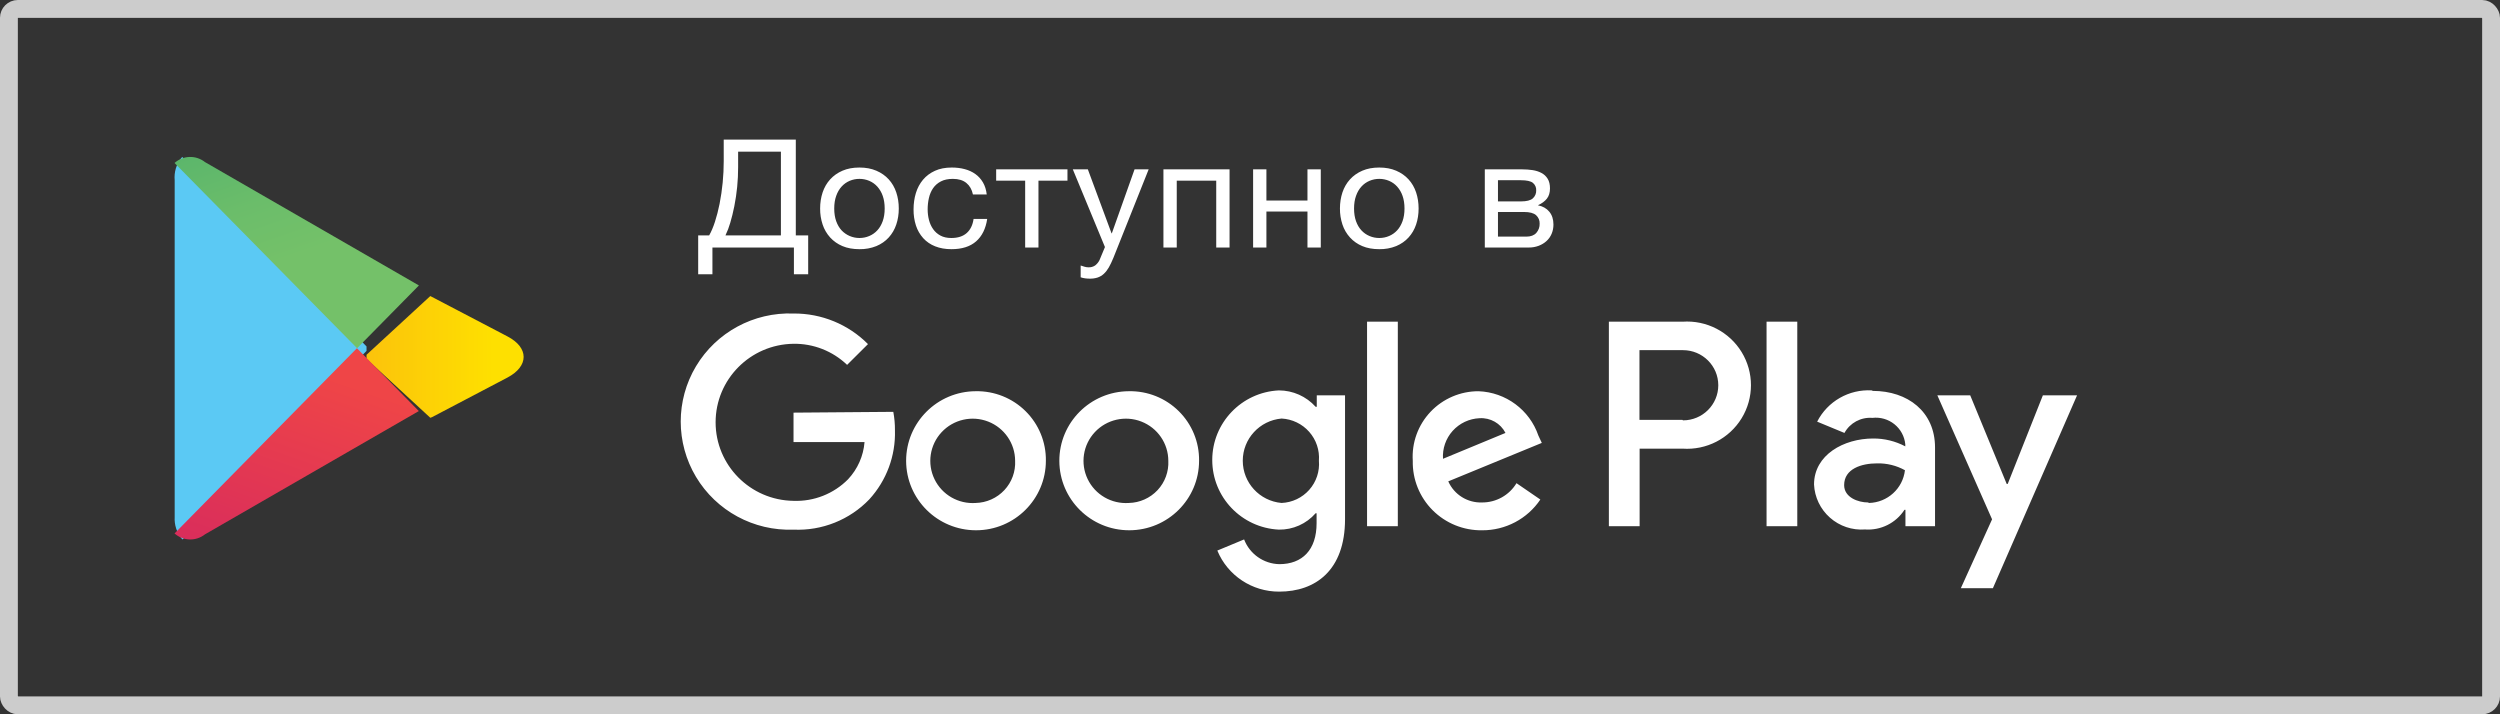 <svg width="140" height="40" viewBox="0 0 140 40" fill="none" xmlns="http://www.w3.org/2000/svg">
<rect x="0" y="0" width="140" height="40" fill="#333333" stroke="none"/>
<rect x="0.5" y="0.5" width="139" height="39" rx="0.5" stroke="#CCCCCC"></rect>
<path fill-rule="evenodd" clip-rule="evenodd" d="M44.437 23.108V24.757H48.414C48.352 25.534 48.027 26.267 47.493 26.838C46.689 27.653 45.575 28.092 44.428 28.047C42.013 28.011 40.074 26.052 40.074 23.649C40.074 21.246 42.013 19.288 44.428 19.252C45.549 19.234 46.631 19.659 47.438 20.433L48.607 19.27C47.507 18.162 46.002 17.544 44.437 17.557C42.209 17.473 40.114 18.607 38.974 20.514C37.836 22.421 37.836 24.795 38.974 26.702C40.114 28.609 42.209 29.744 44.437 29.66C46.031 29.731 47.579 29.113 48.681 27.964C49.645 26.909 50.16 25.523 50.117 24.098C50.12 23.751 50.089 23.404 50.025 23.063L44.437 23.108ZM54.646 21.908C52.487 21.914 50.74 23.659 50.743 25.808C50.747 27.957 52.5 29.697 54.659 29.695C56.819 29.694 58.569 27.951 58.569 25.802C58.584 24.761 58.173 23.759 57.432 23.025C56.691 22.291 55.682 21.888 54.636 21.908H54.646ZM59.323 25.814C59.316 23.666 61.058 21.918 63.217 21.908C64.262 21.888 65.271 22.291 66.012 23.026C66.753 23.759 67.163 24.761 67.148 25.802C67.148 27.95 65.4 29.692 63.241 29.695C61.083 29.699 59.33 27.962 59.323 25.814ZM60.908 26.827C61.328 27.703 62.244 28.234 63.217 28.166C63.827 28.152 64.406 27.893 64.823 27.448C65.239 27.003 65.456 26.409 65.426 25.802C65.423 24.832 64.825 23.962 63.917 23.608C63.009 23.254 61.976 23.488 61.312 24.199C60.648 24.91 60.488 25.952 60.908 26.827ZM52.332 26.834C52.755 27.709 53.673 28.237 54.646 28.166H54.636C55.247 28.152 55.827 27.893 56.243 27.448C56.66 27.003 56.877 26.409 56.847 25.802C56.844 24.831 56.244 23.96 55.335 23.607C54.426 23.254 53.393 23.491 52.73 24.203C52.067 24.915 51.909 25.959 52.332 26.834ZM82.797 21.909C84.324 21.965 85.657 22.953 86.149 24.391L86.341 24.803L81.103 26.956C81.432 27.7 82.184 28.169 83 28.138C83.788 28.14 84.519 27.73 84.924 27.058L86.259 27.974C85.533 29.056 84.308 29.703 83 29.696C81.96 29.712 80.959 29.305 80.226 28.571C79.493 27.837 79.092 26.837 79.115 25.803C79.051 24.792 79.411 23.8 80.109 23.062C80.806 22.325 81.78 21.907 82.797 21.909ZM80.808 25.692C80.77 25.119 80.966 24.556 81.35 24.128C81.735 23.701 82.276 23.446 82.852 23.42C83.459 23.381 84.032 23.705 84.307 24.244L80.809 25.692H80.808ZM78.278 29.467H76.556H76.555V18.015H78.278V29.467ZM73.739 22.779H73.675C73.15 22.195 72.4 21.862 71.613 21.862C69.525 21.966 67.886 23.681 67.886 25.761C67.886 27.841 69.525 29.555 71.613 29.659C72.402 29.672 73.157 29.336 73.675 28.742H73.729V29.302C73.729 30.795 72.928 31.593 71.64 31.593C70.762 31.572 69.984 31.025 69.67 30.208L68.17 30.831C68.747 32.23 70.12 33.14 71.64 33.131C73.656 33.131 75.322 31.95 75.322 29.072V22.138H73.739V22.778V22.779ZM71.766 28.166L71.769 28.166H71.759L71.766 28.166ZM73.317 27.431C72.922 27.876 72.362 28.141 71.766 28.166C70.537 28.056 69.595 27.031 69.595 25.802C69.595 24.573 70.538 23.547 71.769 23.438C72.364 23.469 72.921 23.737 73.314 24.182C73.708 24.627 73.904 25.211 73.859 25.802C73.909 26.395 73.714 26.984 73.317 27.431ZM94.212 18.015H90.097V29.467H91.819V25.124H94.222C95.558 25.218 96.835 24.561 97.531 23.423C98.228 22.285 98.228 20.855 97.531 19.716C96.835 18.578 95.558 17.921 94.222 18.015H94.212ZM91.81 23.511H94.212L94.249 23.54C95.34 23.54 96.224 22.66 96.224 21.574C96.224 20.489 95.34 19.609 94.249 19.609H91.81V23.511ZM104.827 21.862C103.546 21.786 102.342 22.474 101.761 23.613L103.289 24.245C103.597 23.681 104.212 23.35 104.854 23.401C105.296 23.35 105.74 23.477 106.086 23.755C106.432 24.032 106.652 24.437 106.696 24.877V24.996C106.143 24.704 105.526 24.553 104.9 24.556C103.253 24.556 101.586 25.472 101.586 27.131C101.619 27.845 101.941 28.516 102.479 28.99C103.016 29.465 103.724 29.703 104.44 29.65C105.324 29.713 106.171 29.291 106.65 28.55H106.705V29.467H108.362V25.06C108.362 23.054 106.834 21.89 104.873 21.89L104.827 21.862ZM103.272 27.167C103.272 27.855 104.054 28.138 104.615 28.138L104.661 28.166C105.699 28.141 106.559 27.359 106.677 26.333C106.2 26.068 105.659 25.935 105.112 25.949C104.247 25.949 103.272 26.25 103.272 27.167ZM114.401 22.138L112.431 27.102H112.376L110.332 22.138H108.491L111.556 29.082L109.807 32.939H111.602L116.316 22.138H114.401ZM100.648 29.467H98.927V18.015H100.648V29.467Z" fill="white"></path>
<path d="M10.149 8.85C9.873 9.197 9.741 9.643 9.782 10.092V28.95C9.756 29.386 9.893 29.815 10.165 30.151L10.223 30.211L20.526 19.65V19.401L10.206 8.79L10.149 8.85Z" fill="#5BC9F4"></path>
<path d="M24.096 23.395L20.526 20.099V19.867L24.096 16.579L24.174 16.619L28.416 18.838C29.626 19.468 29.626 20.505 28.416 21.144L24.191 23.362L24.096 23.395Z" fill="url('#paint0_linear_95_115')"></path>
<path d="M23.45 23.015L19.988 19.5L9.774 29.873C10.257 30.304 10.975 30.324 11.481 29.922L23.459 23.016" fill="url('#paint1_linear_95_115')"></path>
<path d="M23.459 15.985L11.481 9.078C10.973 8.676 10.26 8.696 9.774 9.127L19.997 19.5L23.459 15.985Z" fill="url('#paint2_linear_95_115')"></path>
<path fill-rule="evenodd" clip-rule="evenodd" d="M39.712 13.184H39.098V15.36H39.896V13.861H44.459V15.36H45.258V13.184H44.565V7.816H40.528L40.529 9.018C40.529 9.823 40.451 10.627 40.296 11.418C40.222 11.782 40.136 12.117 40.037 12.422C39.937 12.727 39.829 12.981 39.712 13.184ZM43.731 8.493V13.184H40.625C40.734 12.957 40.824 12.722 40.893 12.481C40.978 12.199 41.053 11.89 41.121 11.553C41.264 10.832 41.336 10.1 41.335 9.365V8.493H43.731ZM48.129 13.954C47.767 13.954 47.45 13.897 47.177 13.781C46.913 13.671 46.678 13.506 46.488 13.298C46.298 13.087 46.155 12.841 46.067 12.574C45.971 12.284 45.924 11.981 45.927 11.677C45.927 11.355 45.974 11.055 46.067 10.774C46.161 10.495 46.301 10.253 46.488 10.046C46.676 9.84 46.905 9.678 47.177 9.56C47.45 9.441 47.767 9.382 48.129 9.382C48.486 9.382 48.802 9.441 49.077 9.56C49.352 9.678 49.583 9.84 49.77 10.046C49.958 10.253 50.098 10.495 50.191 10.774C50.285 11.055 50.332 11.355 50.332 11.677C50.332 11.998 50.285 12.297 50.191 12.574C50.098 12.851 49.958 13.091 49.77 13.298C49.583 13.504 49.352 13.665 49.077 13.781C48.777 13.901 48.454 13.96 48.129 13.954ZM48.678 13.217C48.505 13.291 48.322 13.328 48.129 13.328C47.748 13.328 47.385 13.173 47.129 12.9C47 12.761 46.9 12.59 46.826 12.384C46.753 12.177 46.717 11.942 46.717 11.677C46.717 11.411 46.753 11.176 46.827 10.97C46.9 10.763 47 10.59 47.129 10.449C47.253 10.311 47.407 10.201 47.58 10.127C47.753 10.054 47.94 10.016 48.129 10.017C48.318 10.016 48.505 10.054 48.678 10.127C48.851 10.201 49.005 10.311 49.13 10.449C49.265 10.601 49.368 10.778 49.433 10.969C49.506 11.176 49.542 11.411 49.542 11.677C49.542 11.942 49.506 12.177 49.432 12.384C49.359 12.589 49.258 12.761 49.13 12.899C49.001 13.039 48.851 13.144 48.678 13.217ZM53.282 13.954C52.937 13.954 52.632 13.9 52.366 13.793C52.11 13.693 51.881 13.536 51.699 13.336C51.516 13.131 51.378 12.892 51.294 12.633C51.2 12.34 51.155 12.034 51.159 11.727C51.159 11.4 51.203 11.094 51.29 10.809C51.378 10.523 51.511 10.276 51.69 10.063C51.868 9.852 52.09 9.686 52.356 9.565C52.623 9.442 52.937 9.382 53.3 9.382C53.557 9.382 53.798 9.411 54.023 9.471C54.249 9.531 54.447 9.622 54.62 9.746C54.794 9.87 54.935 10.027 55.046 10.216C55.157 10.405 55.227 10.63 55.257 10.889H54.484C54.426 10.613 54.303 10.398 54.116 10.246C53.929 10.093 53.677 10.017 53.361 10.017C53.092 10.017 52.867 10.065 52.686 10.161C52.51 10.251 52.361 10.382 52.251 10.542C52.144 10.7 52.066 10.882 52.019 11.088C51.971 11.298 51.948 11.512 51.949 11.727C51.949 11.931 51.973 12.128 52.023 12.32C52.073 12.512 52.15 12.682 52.256 12.832C52.361 12.982 52.496 13.102 52.664 13.192C52.83 13.282 53.034 13.328 53.273 13.328C53.642 13.328 53.93 13.234 54.138 13.048C54.346 12.862 54.473 12.599 54.52 12.261H55.283C55.201 12.808 54.993 13.227 54.66 13.518C54.327 13.809 53.867 13.954 53.282 13.954ZM55.785 10.119H57.409V13.861H58.154V10.119H59.778V9.484H55.785V10.119ZM61.035 15.605C60.947 15.605 60.859 15.599 60.771 15.588C60.685 15.577 60.599 15.557 60.517 15.529V14.868L60.731 14.936C60.804 14.959 60.88 14.97 60.956 14.97C61.087 14.976 61.216 14.94 61.324 14.868C61.428 14.789 61.512 14.687 61.57 14.572L61.877 13.835L60.078 9.484H60.92L62.246 13.065H62.263L63.535 9.484H64.325L62.351 14.437C62.263 14.651 62.177 14.832 62.092 14.979C62.017 15.111 61.923 15.233 61.811 15.338C61.713 15.428 61.597 15.497 61.469 15.541C61.329 15.586 61.182 15.607 61.035 15.605ZM68.855 9.484H65.152V13.861H65.898V10.119H68.109V13.861H68.855V9.484ZM70.174 9.484H70.919V11.228H73.218V9.484H73.964V13.861H73.218V11.846H70.919V13.861H70.174V9.484ZM76.287 13.781C76.56 13.897 76.877 13.954 77.239 13.954C77.564 13.96 77.887 13.901 78.187 13.781C78.462 13.665 78.693 13.504 78.88 13.298C79.068 13.091 79.208 12.851 79.302 12.574C79.395 12.297 79.442 11.998 79.442 11.677C79.442 11.355 79.395 11.055 79.302 10.774C79.208 10.495 79.068 10.253 78.88 10.046C78.693 9.84 78.462 9.678 78.187 9.56C77.912 9.441 77.596 9.382 77.239 9.382C76.877 9.382 76.56 9.441 76.288 9.56C76.015 9.678 75.786 9.84 75.599 10.046C75.411 10.253 75.271 10.495 75.177 10.774C75.084 11.055 75.037 11.355 75.037 11.677C75.034 11.981 75.082 12.284 75.177 12.574C75.265 12.841 75.408 13.087 75.599 13.298C75.788 13.506 76.023 13.671 76.287 13.781ZM77.239 13.328C77.432 13.328 77.615 13.291 77.788 13.217C77.961 13.144 78.111 13.039 78.24 12.899C78.368 12.761 78.469 12.589 78.542 12.384C78.616 12.177 78.652 11.942 78.652 11.677C78.652 11.411 78.616 11.176 78.543 10.969C78.478 10.778 78.375 10.601 78.24 10.449C78.116 10.311 77.962 10.201 77.788 10.127C77.615 10.054 77.428 10.016 77.239 10.017C77.05 10.016 76.863 10.054 76.691 10.127C76.517 10.201 76.363 10.311 76.239 10.449C76.11 10.59 76.01 10.763 75.937 10.97C75.863 11.176 75.827 11.411 75.827 11.677C75.827 11.942 75.863 12.177 75.936 12.384C76.01 12.59 76.11 12.761 76.239 12.9C76.368 13.039 76.518 13.144 76.691 13.217C76.864 13.291 77.046 13.328 77.239 13.328ZM85.246 9.484H83.149V13.861H85.615C85.804 13.863 85.991 13.83 86.168 13.764C86.337 13.698 86.484 13.61 86.606 13.497C86.731 13.383 86.828 13.244 86.892 13.09C86.959 12.932 86.993 12.76 86.993 12.574C86.993 12.28 86.915 12.041 86.76 11.854C86.604 11.668 86.396 11.55 86.132 11.499V11.49C86.343 11.394 86.507 11.273 86.624 11.126C86.741 10.979 86.799 10.787 86.799 10.55C86.799 10.33 86.756 10.15 86.668 10.009C86.58 9.867 86.463 9.758 86.317 9.683C86.171 9.606 86.006 9.554 85.822 9.526C85.636 9.498 85.445 9.484 85.246 9.484ZM85.474 13.251C85.72 13.251 85.905 13.183 86.032 13.044C86.16 12.899 86.227 12.714 86.22 12.523C86.228 12.344 86.154 12.171 86.019 12.049C85.884 11.931 85.659 11.871 85.343 11.871H83.886V13.251H85.474ZM85.838 11.109C85.713 11.222 85.489 11.279 85.167 11.279H83.886V10.093H85.167C85.495 10.093 85.72 10.142 85.843 10.241C85.969 10.346 86.037 10.501 86.027 10.661C86.035 10.829 85.966 10.993 85.838 11.109Z" fill="white"></path>
<defs>
<linearGradient id="paint0_linear_95_115" x1="27.63" y1="11.892" x2="6.735" y2="11.892" gradientUnits="userSpaceOnUse">
<stop stop-color="#FEE000"></stop>
<stop offset="0.42" stop-color="#FBBC0E"></stop>
<stop offset="0.78" stop-color="#FAA418"></stop>
<stop offset="1" stop-color="#F99B1C"></stop>
</linearGradient>
<linearGradient id="paint1_linear_95_115" x1="7.373" y1="17.189" x2="0.317" y2="37.433" gradientUnits="userSpaceOnUse">
<stop stop-color="#EF4547"></stop>
<stop offset="1" stop-color="#C6186D"></stop>
</linearGradient>
<linearGradient id="paint2_linear_95_115" x1="-1.231" y1="2.011" x2="4.536" y2="18.536" gradientUnits="userSpaceOnUse">
<stop stop-color="#279E6F"></stop>
<stop offset="0.04" stop-color="#2BA06F"></stop>
<stop offset="0.46" stop-color="#53B26C"></stop>
<stop offset="0.8" stop-color="#6BBD6A"></stop>
<stop offset="1" stop-color="#74C169"></stop>
</linearGradient>
</defs>
</svg>
